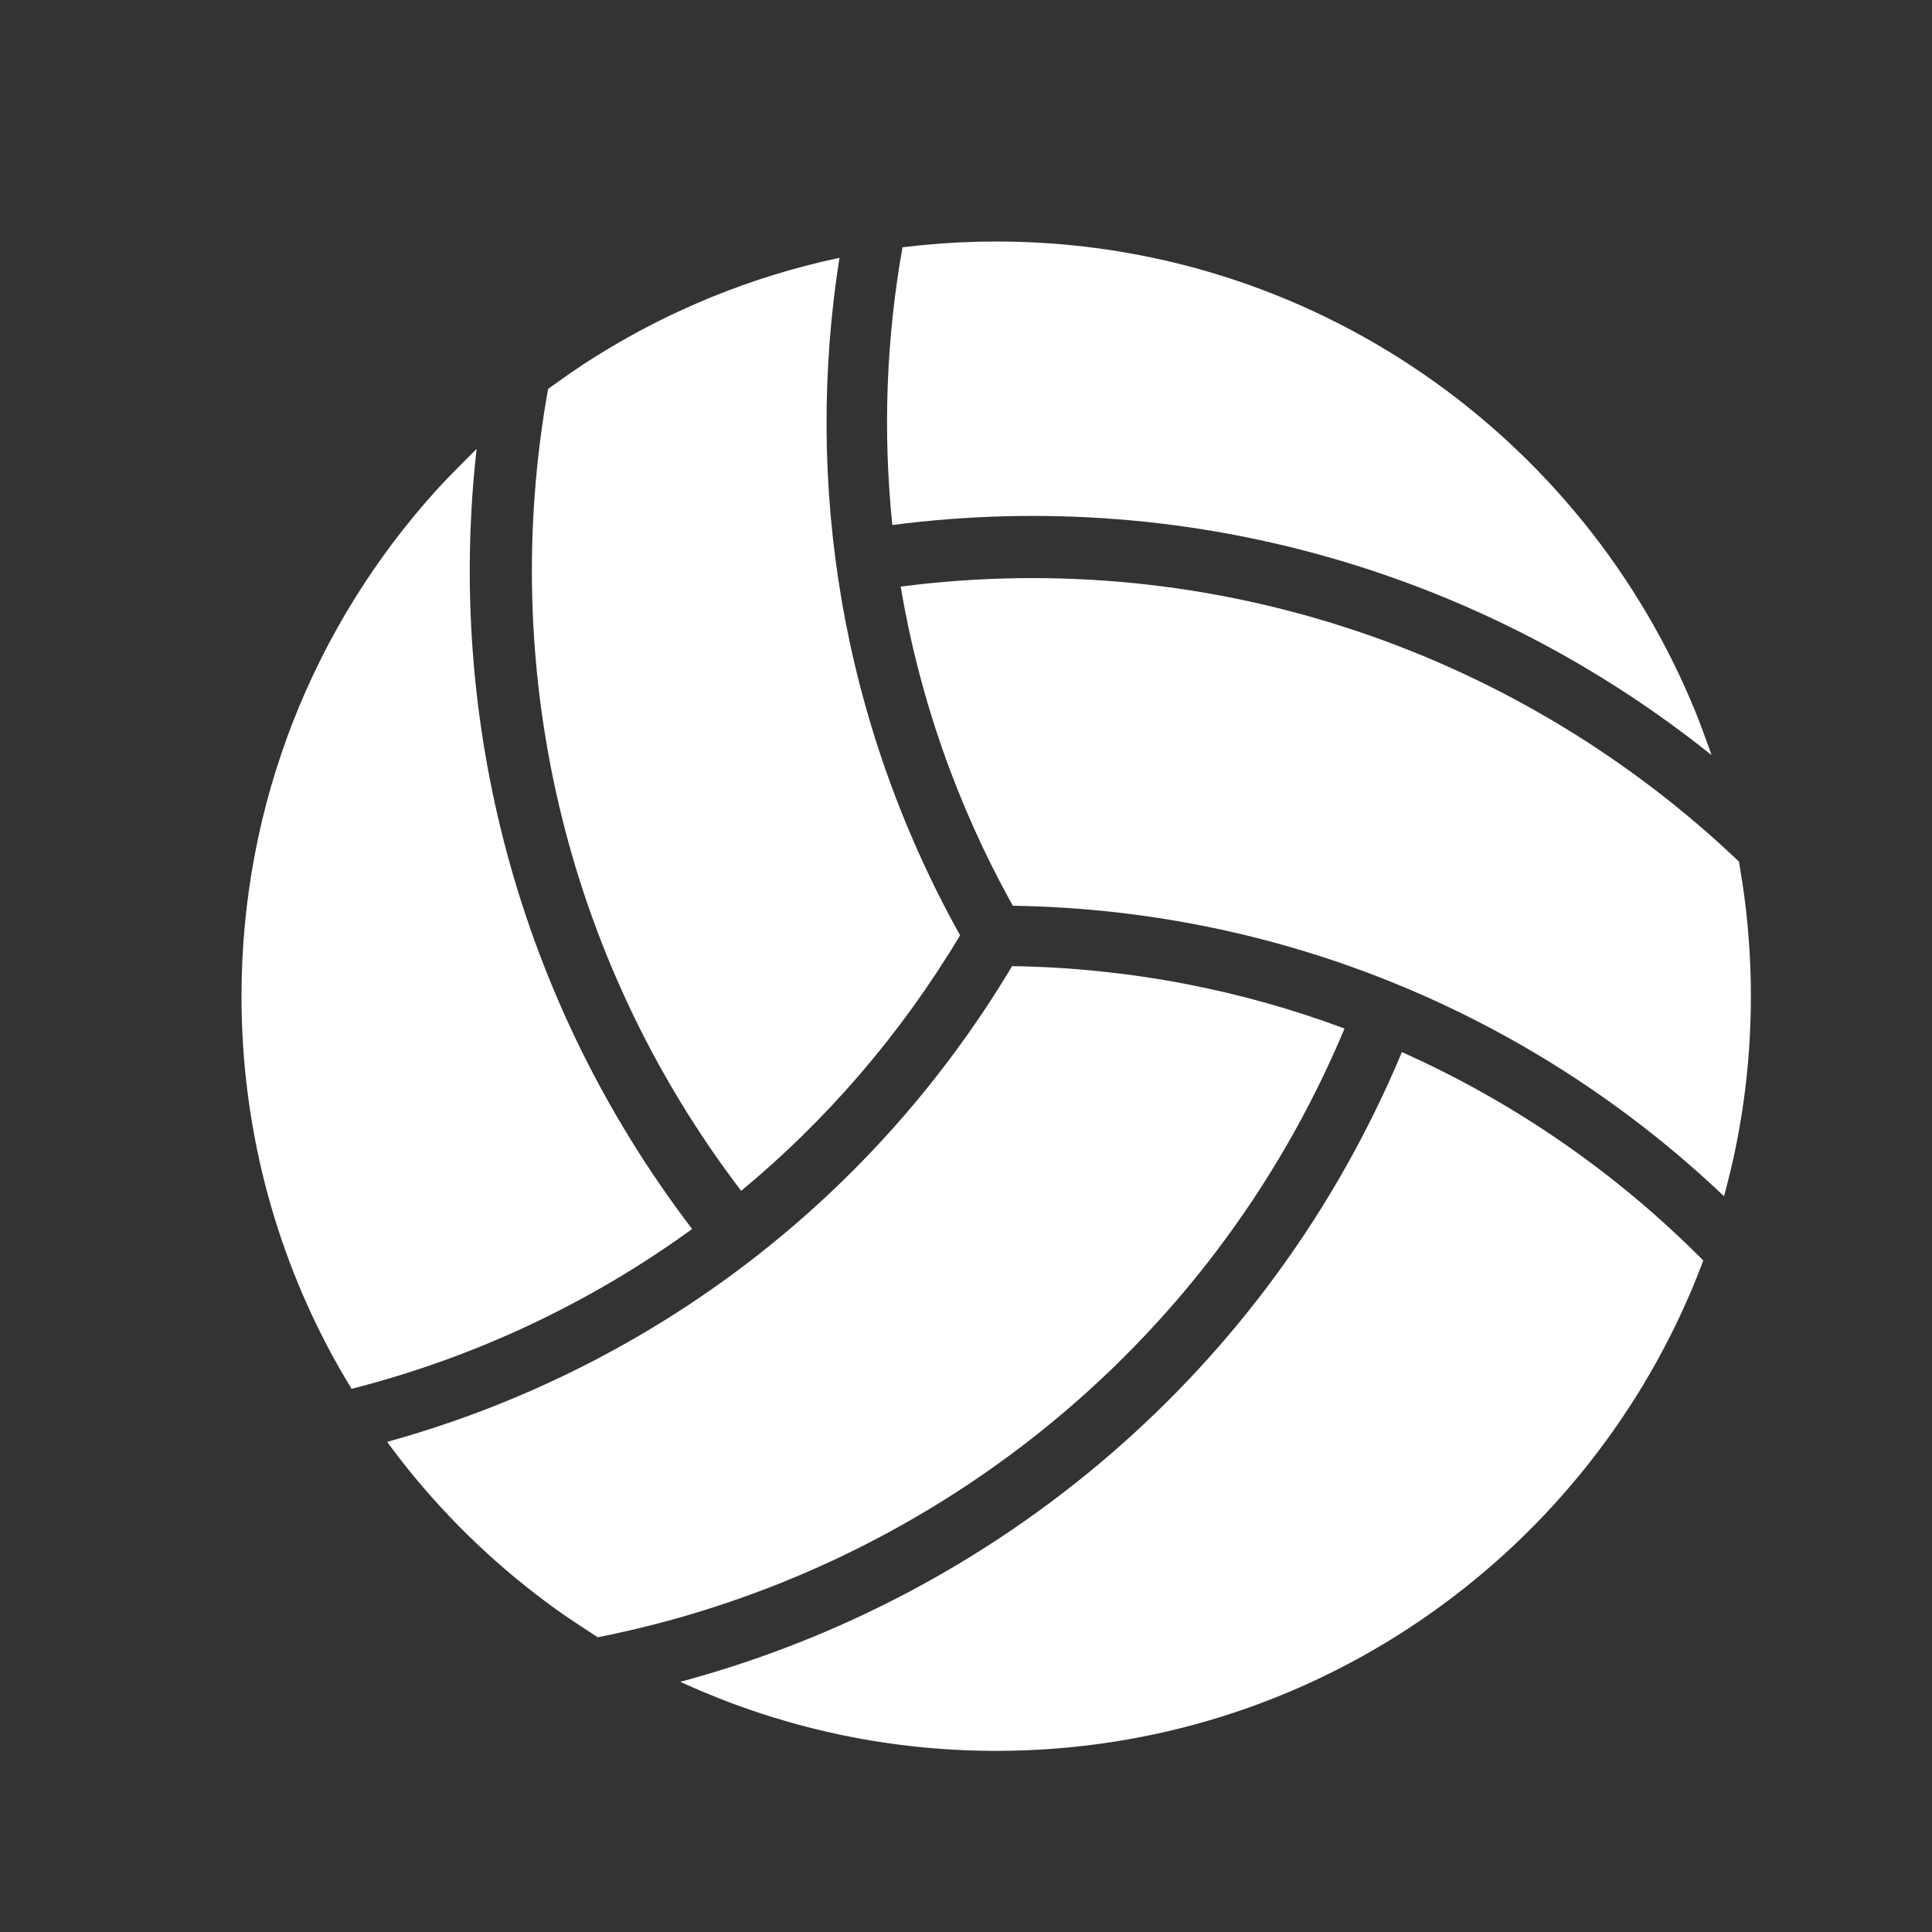 <!-- Generated by IcoMoon.io -->
<svg version="1.1" xmlns="http://www.w3.org/2000/svg" width="16" height="16" viewBox="0 0 16 16">
<rect x="0" y="0" width="16" height="16" fill="#333333" stroke="none"/>
<title>volleyball</title>
<path fill="#fff" d="M14.401 7.135c-1.797-1.712-4.319-2.616-6.942-2.277 0.152 0.904 0.458 1.798 0.929 2.643 2.282 0.035 4.352 0.944 5.89 2.406-0.009 0.031 0.044-0.164 0.073-0.295 0.098-0.439 0.149-0.895 0.149-1.363 0-0.24-0.014-0.477-0.040-0.71-0.029-0.255-0.080-0.522-0.059-0.406v0zM14.175 6.254c-1.85-1.483-4.274-2.232-6.785-1.906-0.080-0.772-0.050-1.546 0.084-2.3-0.026 0.003 0.090-0.011 0.174-0.019 0.198-0.019 0.399-0.029 0.602-0.029 2.62 0 4.864 1.613 5.793 3.9 0.072 0.178 0.153 0.417 0.132 0.355v0zM14.106 10.439c-0.713-0.719-1.558-1.307-2.496-1.726-1.11 2.654-3.366 4.515-5.976 5.215-0.030-0.014 0.084 0.039 0.172 0.076 0.751 0.319 1.576 0.496 2.444 0.496 2.6 0 4.829-1.588 5.771-3.846 0.045-0.108 0.099-0.253 0.085-0.215v0zM4.951 13.559c2.69-0.532 5.059-2.356 6.184-5.041-0.859-0.321-1.786-0.502-2.753-0.517-1.199 2.005-3.081 3.361-5.176 3.94-0.024-0.033 0.084 0.115 0.167 0.218 0.356 0.444 0.772 0.838 1.235 1.171 0.131 0.094 0.364 0.242 0.343 0.23v0zM2.911 11.502c1.008-0.257 1.968-0.704 2.821-1.324-1.455-1.907-2.036-4.228-1.785-6.46 0.018-0.017-0.215 0.21-0.34 0.349-0.999 1.108-1.607 2.575-1.607 4.184 0 1.079 0.273 2.094 0.755 2.98 0.069 0.128 0.178 0.306 0.157 0.272v0zM4.539 3.221c-0.407 2.268 0.109 4.686 1.599 6.641 0.703-0.582 1.319-1.291 1.813-2.116-0.987-1.772-1.293-3.745-0.999-5.611 0.016-0.003-0.088 0.019-0.155 0.035-0.708 0.169-1.369 0.458-1.961 0.844-0.142 0.093-0.336 0.236-0.297 0.207v0z"></path>
</svg>
